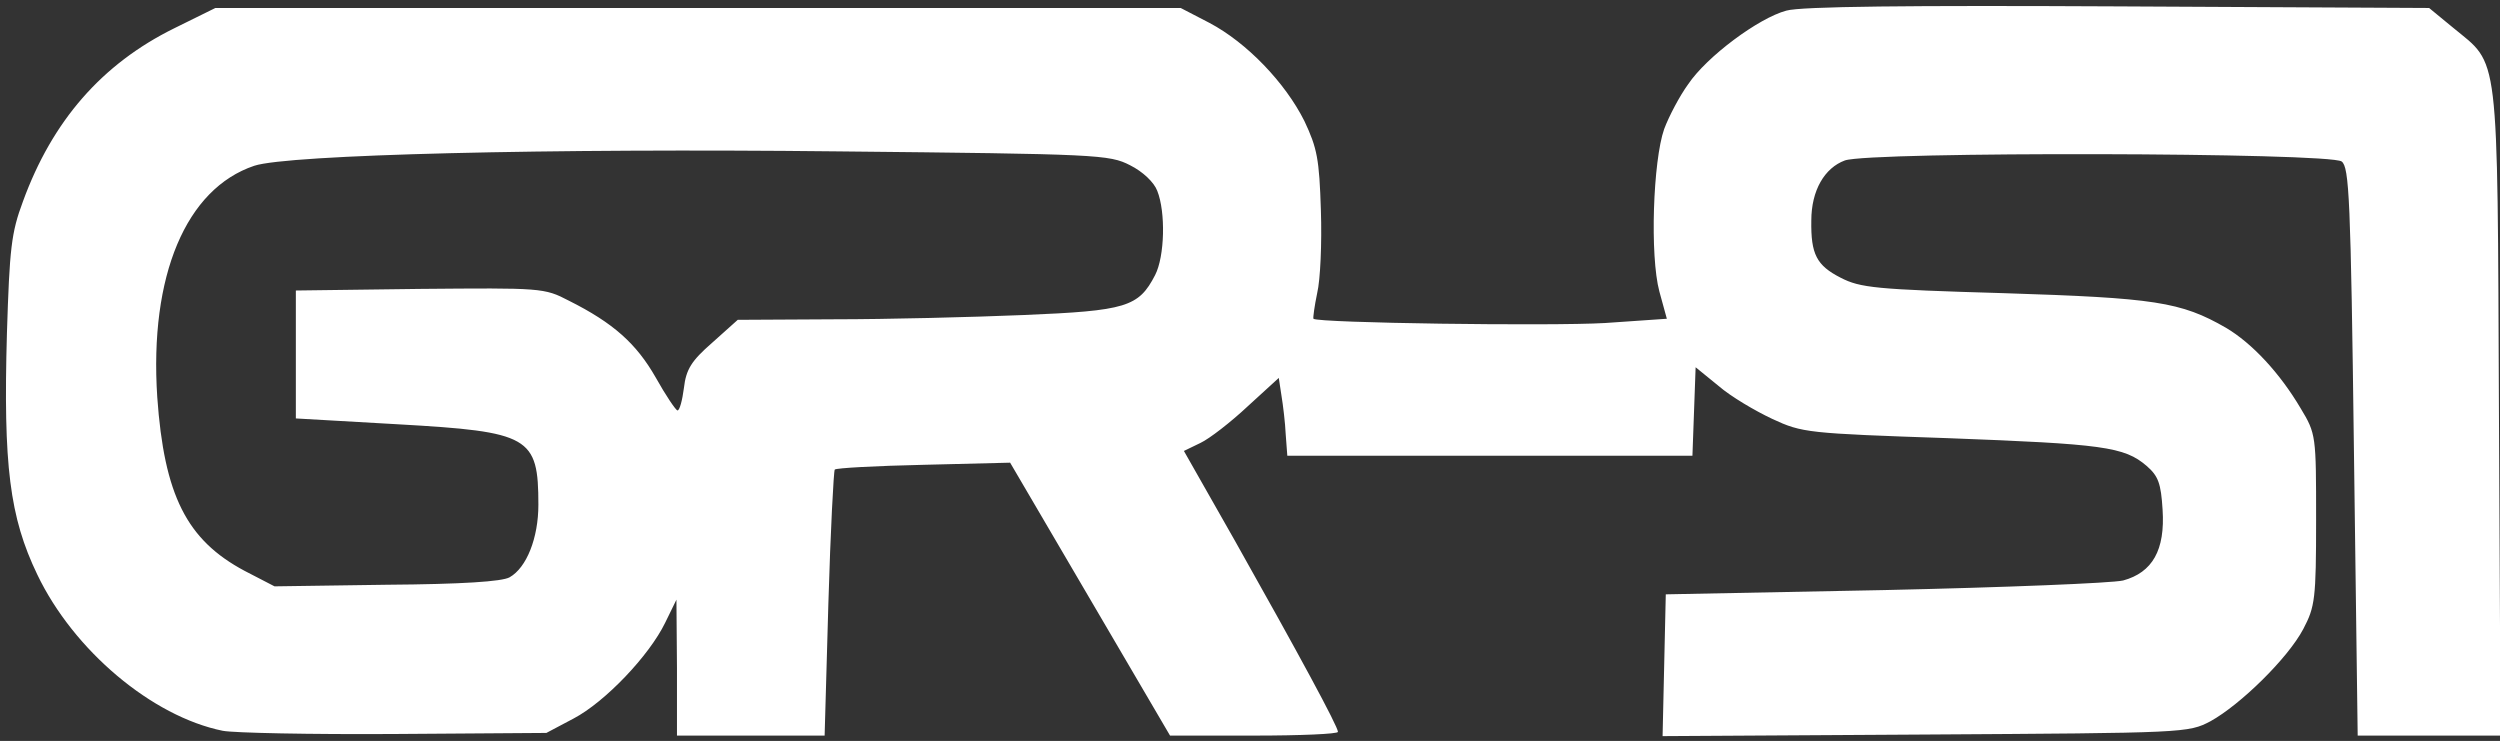 <!DOCTYPE svg PUBLIC "-//W3C//DTD SVG 20010904//EN" "http://www.w3.org/TR/2001/REC-SVG-20010904/DTD/svg10.dtd">
<svg version="1.0" xmlns="http://www.w3.org/2000/svg" width="469px" height="139px" viewBox="0 0 4690 1390" preserveAspectRatio="xMidYMid meet">
<rect x="0" y="0" width="4690" height="1390" fill="#333333" stroke="none"/>
<g id="layer101" fill="#ffffff" stroke="none">
 <path d="M418 1371 c-133 -27 -280 -151 -348 -293 -52 -108 -64 -205 -57 -453 5 -159 8 -188 30 -247 55 -151 148 -258 284 -325 l77 -38 905 0 906 0 54 28 c70 37 142 112 178 184 24 51 28 71 31 168 2 61 -1 130 -7 155 -5 24 -8 46 -7 48 8 8 445 14 547 8 l116 -8 -14 -51 c-18 -67 -12 -245 9 -305 9 -24 29 -62 45 -84 35 -52 132 -124 184 -138 27 -8 232 -10 623 -8 l583 3 45 37 c87 72 83 32 86 721 l3 607 -134 0 -134 0 -7 -532 c-6 -478 -9 -534 -23 -545 -22 -17 -884 -19 -932 -2 -38 14 -63 56 -63 113 -1 63 10 84 55 107 37 19 65 22 306 29 283 9 332 16 417 65 49 29 101 85 140 151 29 48 29 51 29 209 0 149 -2 163 -24 205 -29 55 -118 142 -174 173 -42 22 -46 22 -535 25 l-493 3 3 -133 3 -133 410 -8 c226 -5 427 -13 448 -18 55 -15 79 -57 74 -133 -3 -49 -8 -63 -30 -82 -42 -36 -82 -41 -373 -52 -263 -9 -273 -10 -329 -36 -32 -15 -78 -42 -101 -62 l-43 -35 -3 83 -3 83 -380 0 -380 0 -3 -40 c-1 -22 -5 -55 -8 -73 l-5 -33 -58 53 c-32 30 -72 61 -89 69 l-31 15 96 169 c120 213 193 348 193 358 0 4 -71 7 -157 7 l-158 0 -150 -256 -150 -256 -162 4 c-90 2 -165 6 -167 9 -2 2 -8 115 -12 252 l-7 247 -138 0 -139 0 0 -127 -1 -128 -21 43 c-30 62 -113 149 -172 180 l-51 27 -285 2 c-157 1 -302 -2 -322 -6z m538 -288 c32 -18 54 -74 54 -136 0 -128 -16 -137 -263 -151 l-192 -11 0 -120 0 -120 232 -3 c229 -2 234 -2 280 22 84 42 127 81 163 144 19 34 38 62 41 62 4 0 9 -19 12 -42 4 -35 14 -51 53 -85 l48 -43 181 -1 c99 0 259 -4 355 -8 193 -8 216 -15 247 -75 18 -35 20 -118 4 -158 -6 -16 -27 -36 -51 -48 -39 -20 -60 -21 -548 -26 -542 -6 -1032 6 -1095 27 -128 43 -197 206 -182 434 13 184 55 268 164 326 l56 29 210 -3 c142 -1 217 -6 231 -14z"/>
 </g>

</svg>